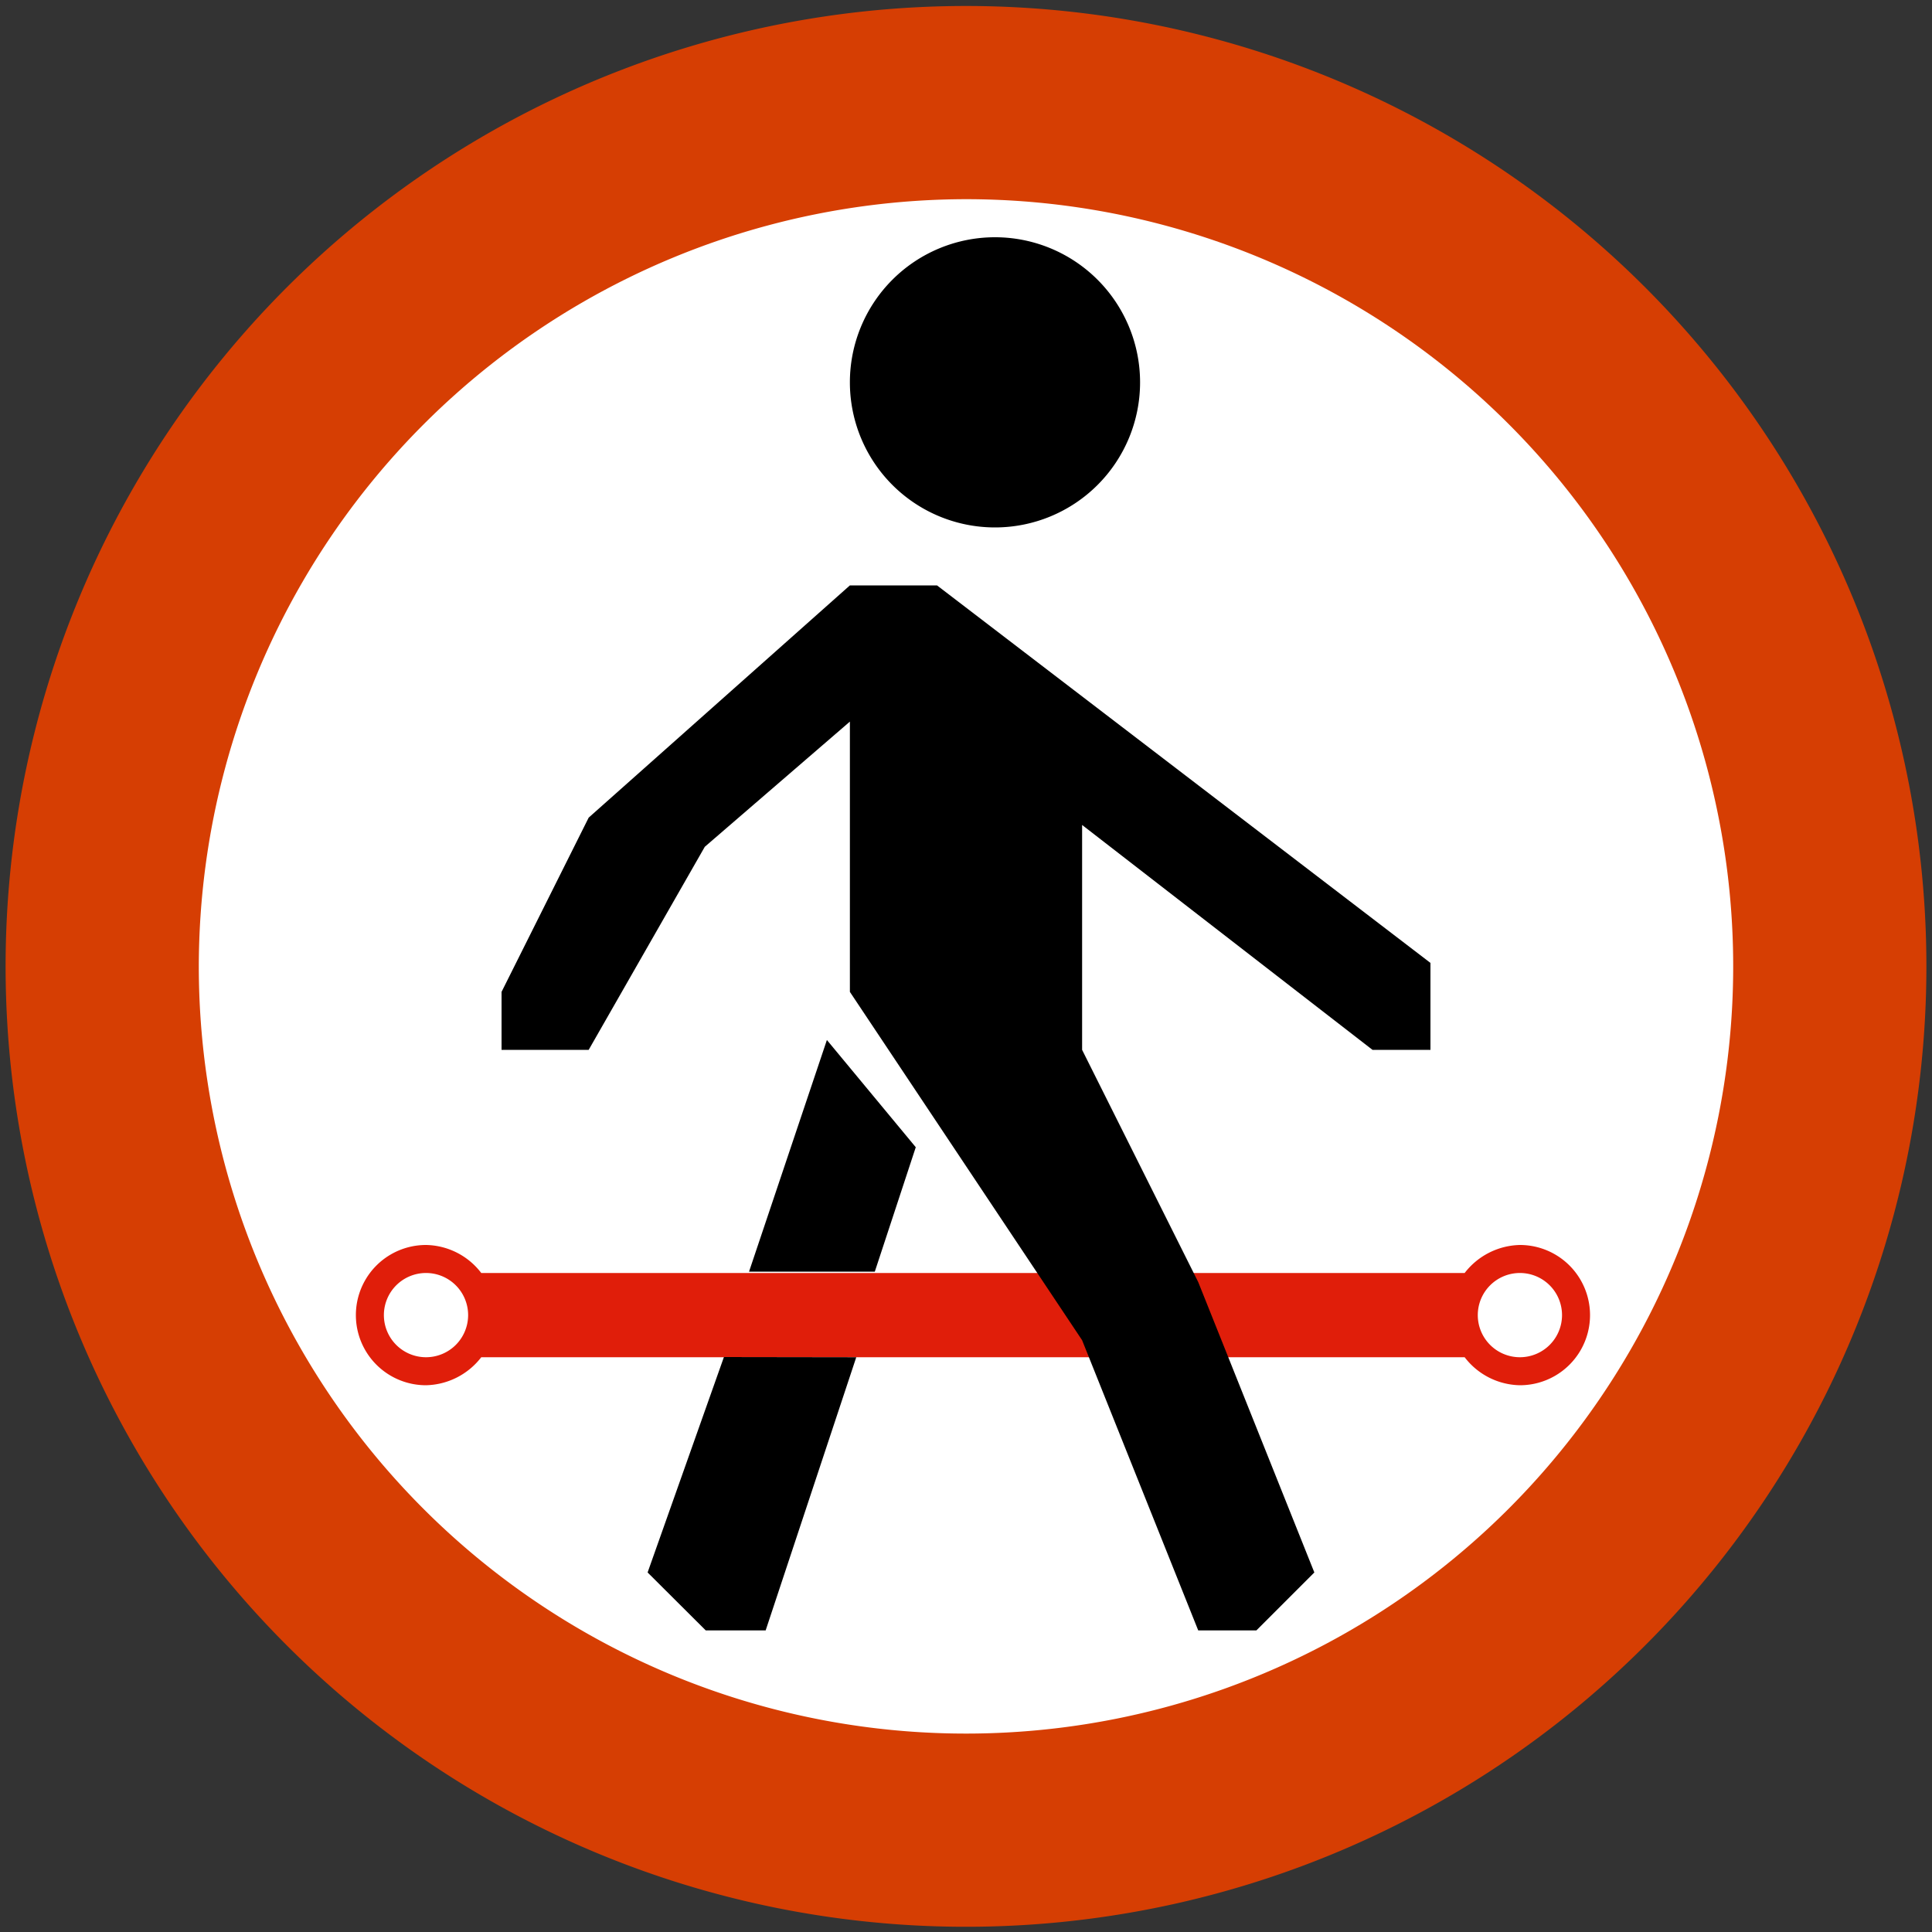 <svg xmlns="http://www.w3.org/2000/svg" width="10" height="10" viewBox="0 0 10 10"><rect x="0" y="0" width="10" height="10" fill="#333333" stroke="none"/><title>Mapeo DEFAULT v2 icon-library-threats</title><g id="icon-border"><path d="M5,.031A4.971,4.971,0,1,0,9.971,5.002,4.971,4.971,0,0,0,5,.031Z" fill="#d63e03"/><path d="M5,1.031A3.971,3.971,0,1,1,1.029,5.002,3.976,3.976,0,0,1,5,1.031" fill="#fff"/></g><g id="icons"><g id="highway-footway"><path d="M7.867,6.444a.371.371,0,0,0-.286.145h-5.09A.367.367,0,0,0,2.205,6.444a.363.363,0,1,0,0,.726.371.371,0,0,0,.286-.145h5.09a.368.368,0,0,0,.286.145.363.363,0,0,0,0-.726ZM4,7H4Z" fill="#e01e0a"/><path id="path26138" d="M8.085,6.807a.218.218,0,1,1-.218-.218.218.218,0,0,1,.218.218Z" fill="#fff"/><path id="path26142" d="M2.423,6.807a.218.218,0,1,1-.218-.218.218.218,0,0,1,.218.218Z" fill="#fff"/></g><polygon points="3.747 7.024 3.352 8.139 3.653 8.439 3.963 8.439 4.432 7.025 3.747 7.024"/><path d="M5.15,2.73a.751.751,0,1,0-.751-.751A.751.751,0,0,0,5.15,2.73Z"/><polygon points="4.28 5.383 3.877 6.582 4.528 6.582 4.74 5.938 4.28 5.383"/><polygon points="4.85 3.03 4.699 3.03 4.399 3.03 3.047 4.232 2.596 5.134 2.596 5.434 3.047 5.434 3.648 4.383 4.399 3.735 4.399 5.134 5.601 6.937 6.202 8.439 6.503 8.439 6.803 8.139 6.202 6.636 5.601 5.434 5.601 4.27 7.104 5.434 7.404 5.434 7.404 4.984 4.85 3.03"/></g></svg>